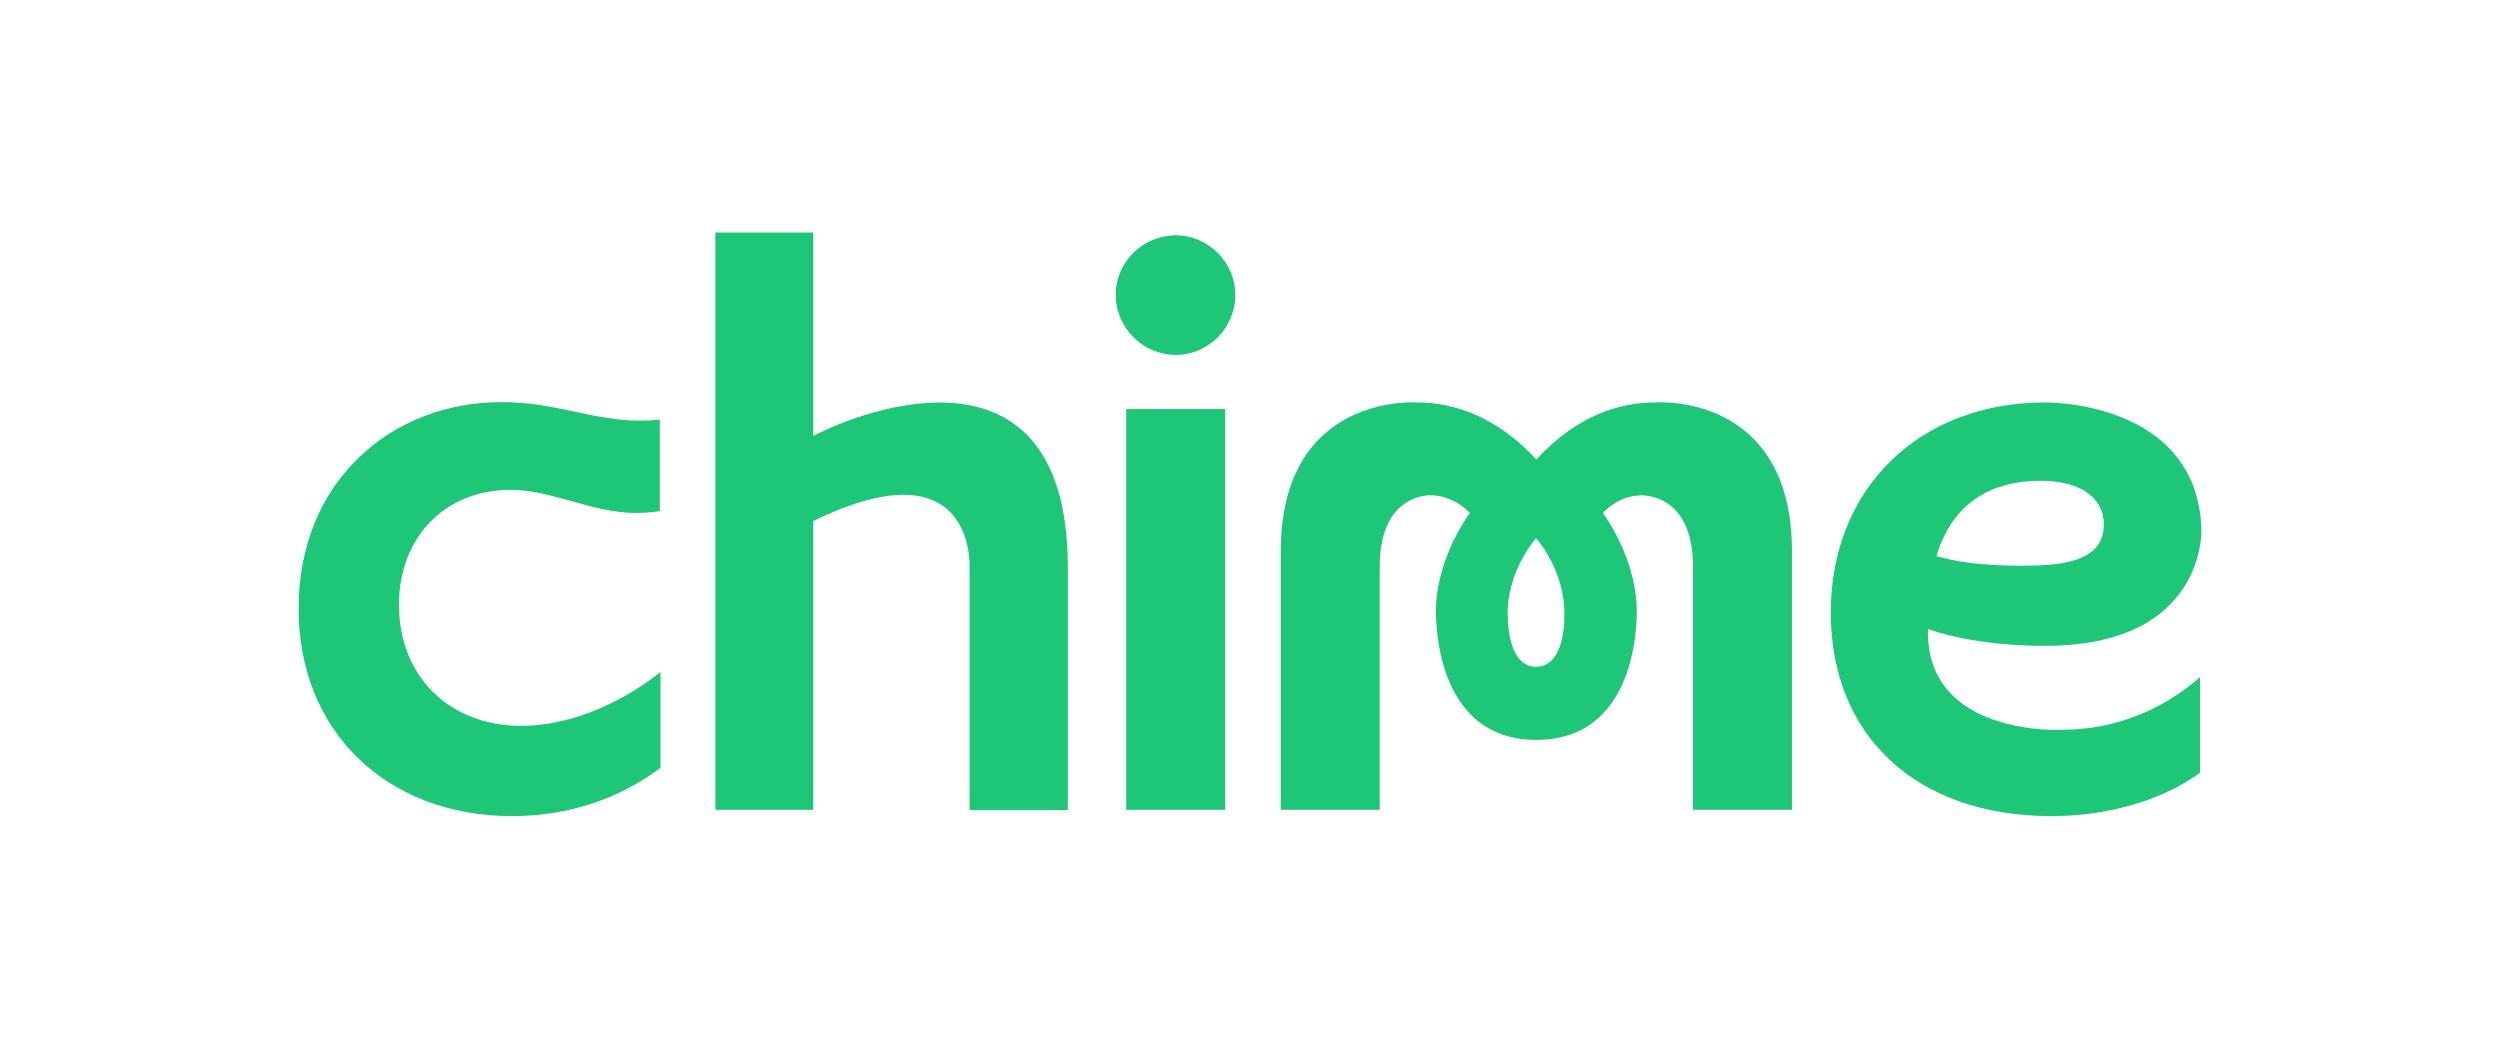 <?xml version="1.0" encoding="utf-8"?>
<!-- Generator: Adobe Illustrator 20.1.0, SVG Export Plug-In . SVG Version: 6.00 Build 0)  -->
<svg version="1.1" id="Layer_1" xmlns="http://www.w3.org/2000/svg" xmlns:xlink="http://www.w3.org/1999/xlink" x="0px" y="0px"
	 viewBox="0 0 715 300" style="enable-background:new 0 0 715 300;" xml:space="preserve">
<style type="text/css">
	.st0{fill:#FFFFFF;}
	.st1{fill:#1EC677;}
</style>
<rect class="st0" width="715" height="300"/>
<g>
	<path class="st1" d="M473.5,115.1L473.5,115.1c-10.2,0-22.4,3.6-34.1,16.3c-11.7-12.6-24-16.3-34.1-16.3l0,0c0,0-39-2.9-39,42.7
		v73.8h28.3v-69.6c0-20.4,13.7-20.9,16.4-20.2c0,0,4.9,0.3,9.4,4.9c0,0-9,11.8-9.7,26.6c0,0-2,38.3,28.7,38.3s28.7-38.3,28.7-38.3
		c-0.7-14.8-9.7-26.6-9.7-26.6c4.5-4.7,9.4-4.9,9.4-4.9c2.6-0.6,16.4-0.2,16.4,20.2v69.6h28.3v-73.8
		C512.5,112.1,473.5,115.1,473.5,115.1z M439.3,190.7c-6.1,0-8-7.6-8.1-14.9c-0.2-12.6,8-21.7,8.1-21.9c0.2,0.2,8.3,9.3,8.1,21.9
		C447.5,183.1,445.4,190.7,439.3,190.7z"/>
	<rect x="322.1" y="117" class="st1" width="28.3" height="114.6"/>
	<path class="st1" d="M336.3,67.3c-9.4,0-17.2,7.6-17.2,17c0,9.4,7.7,17.2,17.2,17.2c9.3,0,17-7.7,17-17.2
		C353.3,75.1,345.6,67.3,336.3,67.3z"/>
	<path class="st1" d="M232.6,124.7V66.5h-28v165.1h28V149c46.5-22.6,44.7,13.2,44.7,13.2v69.5h28.1v-69.5
		C305.3,95,246.7,117.2,232.6,124.7z"/>
	<path class="st1" d="M551.4,179.9c15.1,5.3,34.2,4.8,34.2,4.8c45.3-0.3,44-33.2,44-33.2c-1.1-37.1-44.7-36.4-44.7-36.4
		c-36.1,0-61.3,24.7-61.3,60.1s24.7,58.2,63,58.2c16.3,0,31.8-4.5,42.6-12.4v-27.3c-11.3,9.8-24.9,15-39.3,15
		C589.9,208.8,550.6,210.8,551.4,179.9z M554.9,155.8c4.8-12,14.6-18.3,28.6-18.3c11.5,0,18.2,4.8,18.2,12.5
		c0,10.8-12.2,11.8-23.6,11.8c-11.2,0-18.2-1.2-21.3-2l-3-0.7L554.9,155.8z"/>
	<path class="st1" d="M146.5,233.4c19.9,0,34-7.5,42.4-13.8v-27.4c-12.4,9.8-26.9,15.4-39.8,15.4c-20.6,0-35-14.2-35-34.6
		c0-19.4,13.2-32.9,31.9-32.9c6.1,0,11.4,1.6,17,3.1c5.8,1.6,11.9,3.5,19,3.5c2.2,0,4.5-0.2,6.7-0.5V120c-1.9,0.2-3.7,0.3-5.6,0.3
		c-6.5,0-12.4-1.2-18.5-2.5c-6.5-1.4-13.2-2.8-21-2.8c-15.7,0-30.2,5.5-40.8,15.7c-11.3,10.8-17.4,25.9-17.4,43.4
		C85.4,209.1,110.5,233.4,146.5,233.4z"/>
</g>
</svg>
